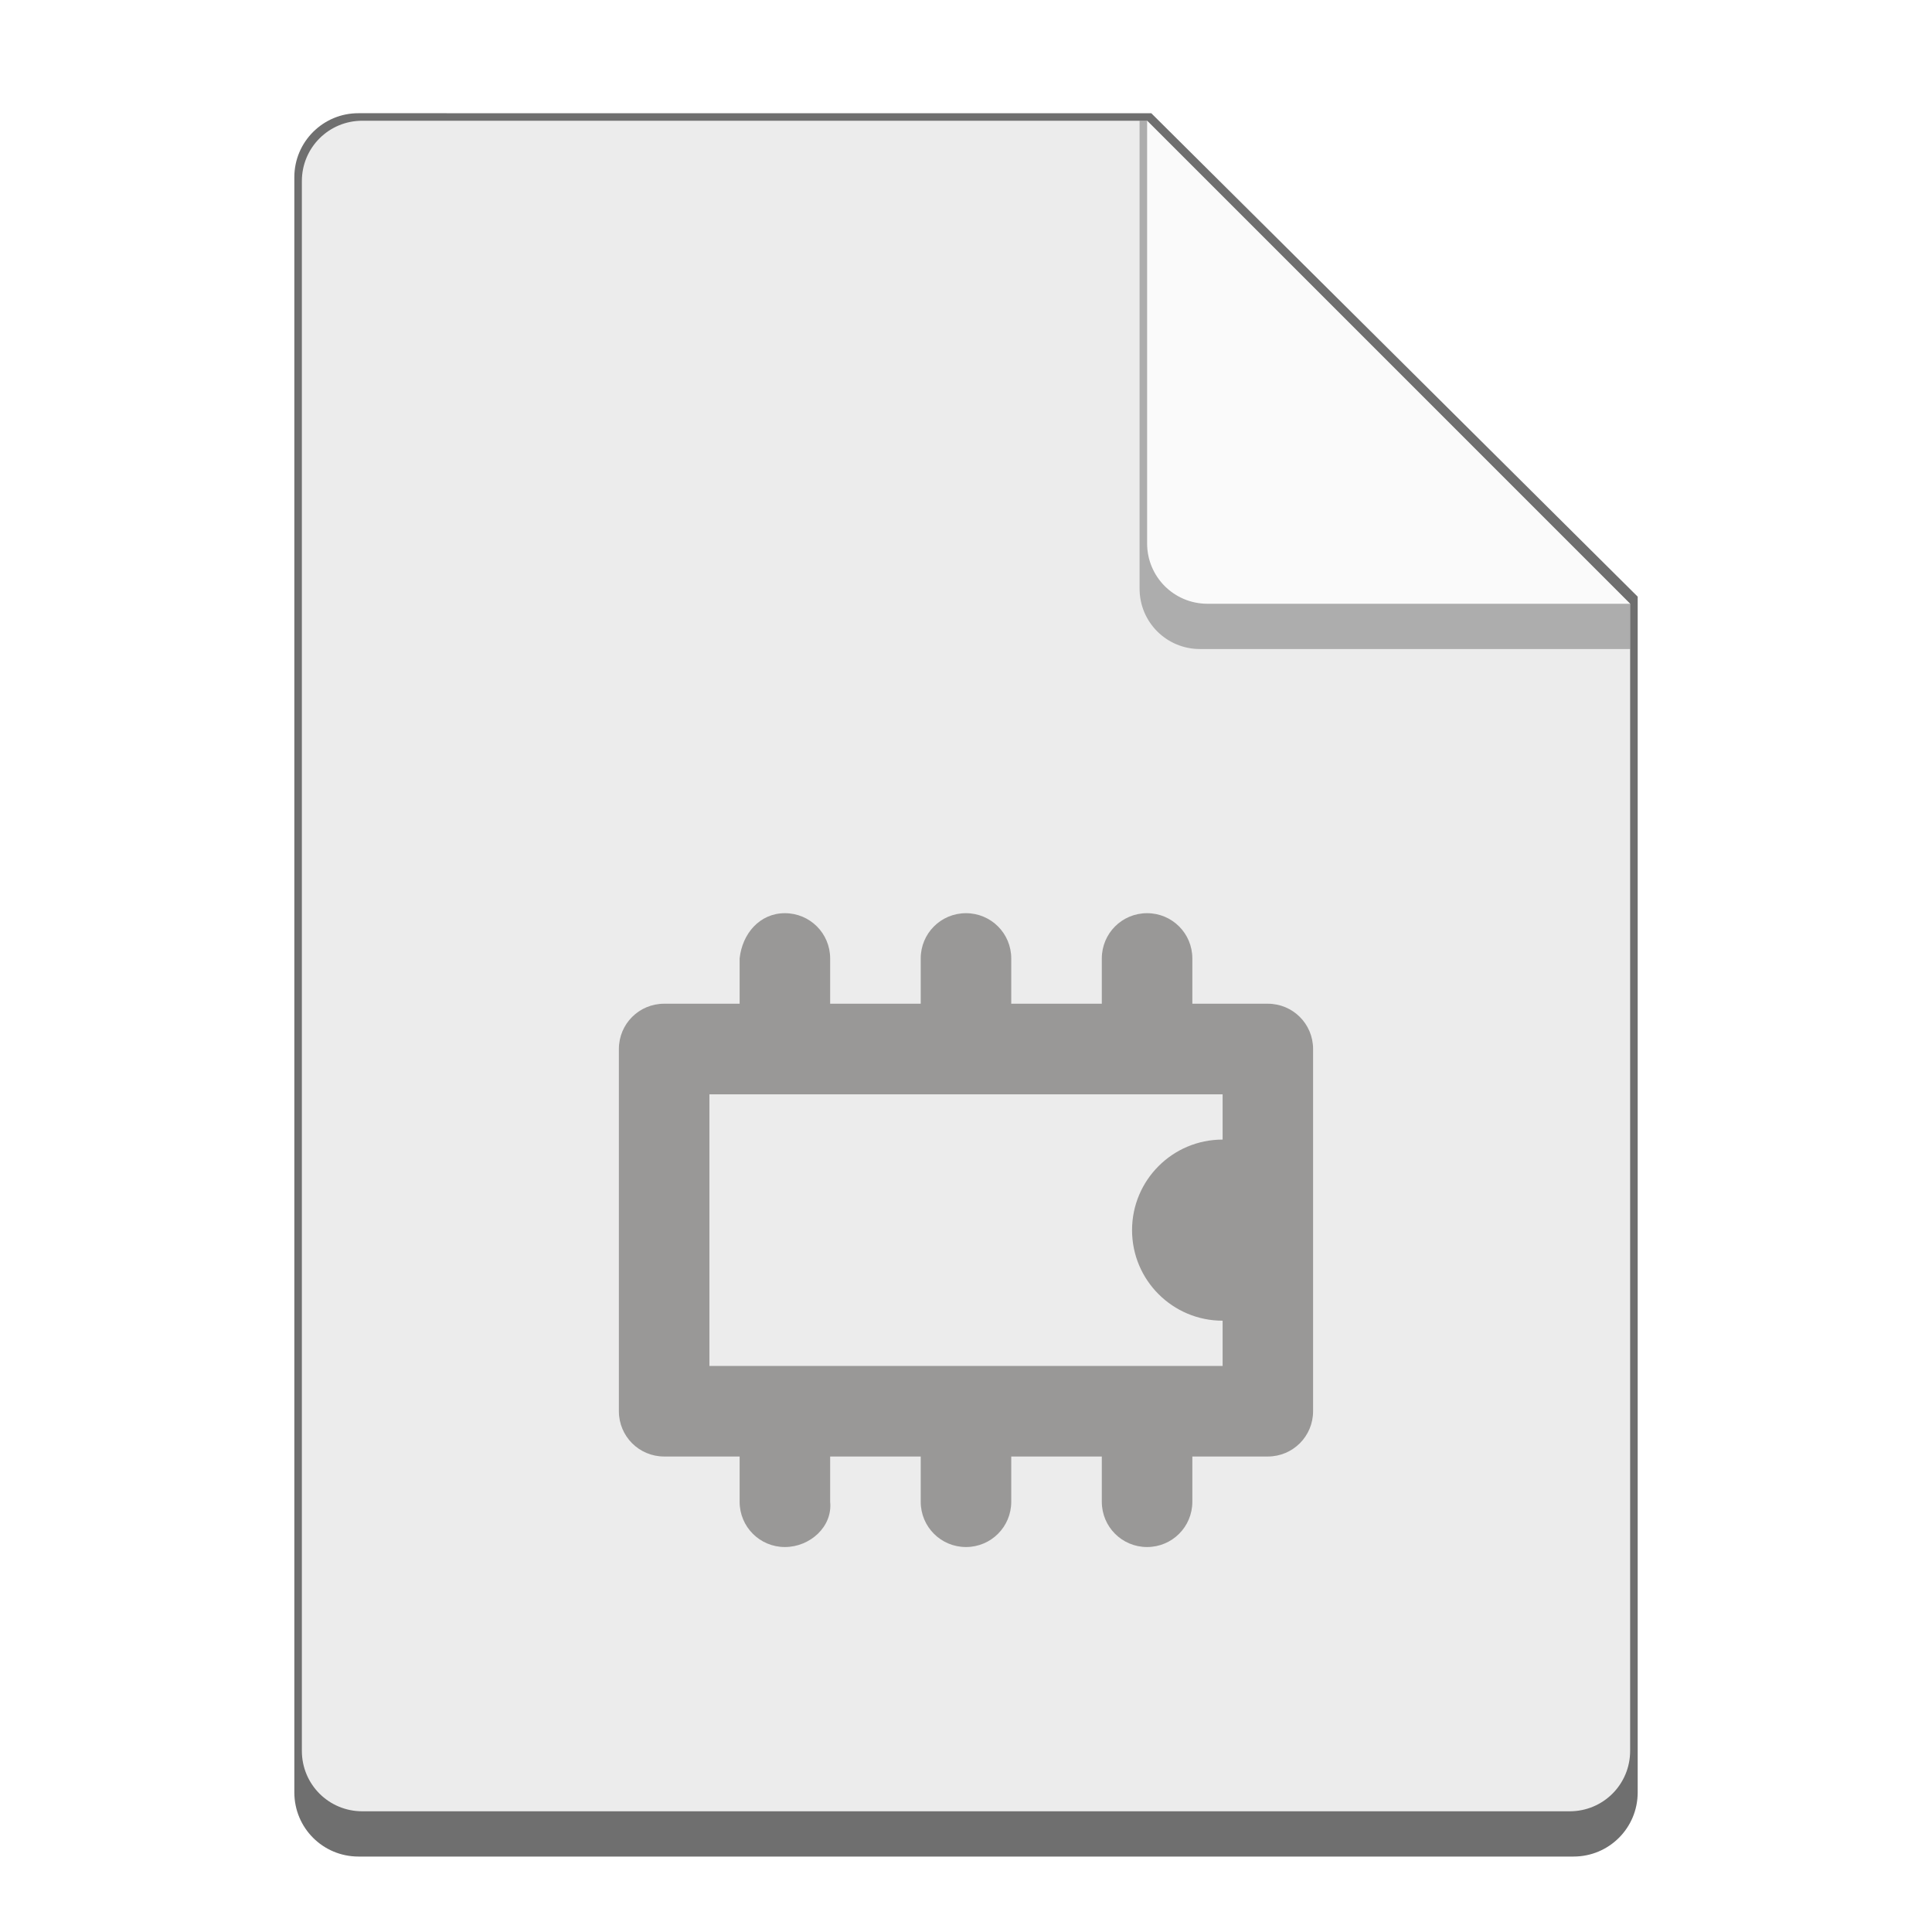 <?xml version="1.0" encoding="UTF-8" standalone="no"?>
<!-- Created with Inkscape (http://www.inkscape.org/) -->

<svg
   width="256"
   height="256"
   viewBox="0 0 67.733 67.733"
   version="1.1"
   id="svg1099"
   inkscape:version="1.2 (dc2aedaf03, 2022-05-15)"
   sodipodi:docname="application-x-firmware.svg"
   xmlns:inkscape="http://www.inkscape.org/namespaces/inkscape"
   xmlns:sodipodi="http://sodipodi.sourceforge.net/DTD/sodipodi-0.dtd"
   xmlns="http://www.w3.org/2000/svg"
   xmlns:svg="http://www.w3.org/2000/svg">
  <sodipodi:namedview
     id="namedview1101"
     pagecolor="#ffffff"
     bordercolor="#666666"
     borderopacity="1.0"
     inkscape:pageshadow="2"
     inkscape:pageopacity="0.0"
     inkscape:pagecheckerboard="0"
     inkscape:document-units="px"
     showgrid="false"
     units="px"
     inkscape:zoom="2.2925728"
     inkscape:cx="63.247719"
     inkscape:cy="173.38599"
     inkscape:window-width="1846"
     inkscape:window-height="1011"
     inkscape:window-x="74"
     inkscape:window-y="32"
     inkscape:window-maximized="1"
     inkscape:current-layer="svg1099"
     inkscape:showpageshadow="2"
     inkscape:deskcolor="#d1d1d1"
     showguides="false" />
  <defs
     id="defs1096" />
  <path
     d="m 12.568,3.969 c -1.243,-0.003 -2.252,1.006 -2.249,2.249 V 62.839 c 0,1.246 1.003,2.249 2.249,2.249 h 42.598 c 1.246,0 2.249,-1.003 2.249,-2.249 V 20.918 L 40.363,3.97 Z"
     style="fill:#6f6f6f;stroke-width:0.265"
     id="path4923" />
  <path
     d="m 57.15,21.167 v 40.217 c 0,1.173 -0.944,2.117 -2.117,2.117 H 12.7 c -1.173,0 -2.117,-0.944 -2.117,-2.117 V 6.35 c 0,-1.173 0.944,-2.117 2.117,-2.117 h 27.517"
     style="fill:#ececec;stroke-width:0.265"
     id="path5075" />
  <path
     d="m 27.517,32.015 c -0.879,0 -1.494,0.713 -1.587,1.587 v 1.587 h -2.646 c -0.879,0 -1.587,0.708 -1.587,1.587 v 12.7 c 0,0.879 0.708,1.587 1.587,1.587 h 2.646 v 1.587 c 0,0.879 0.708,1.587 1.587,1.587 0.879,0 1.677,-0.713 1.587,-1.587 v -1.587 h 3.175 v 1.587 c 0,0.879 0.708,1.587 1.587,1.587 0.879,0 1.587,-0.708 1.587,-1.587 v -1.587 h 3.175 v 1.587 c 0,0.879 0.708,1.587 1.587,1.587 0.879,0 1.587,-0.708 1.587,-1.587 v -1.587 h 2.646 c 0.879,0 1.587,-0.708 1.587,-1.587 v -12.7 c 0,-0.879 -0.708,-1.587 -1.587,-1.587 h -2.646 v -1.587 c 0,-0.879 -0.708,-1.587 -1.587,-1.587 -0.879,0 -1.587,0.708 -1.587,1.587 v 1.587 h -3.175 v -1.587 c 0,-0.879 -0.708,-1.587 -1.587,-1.587 -0.879,0 -1.587,0.708 -1.587,1.587 v 1.587 h -3.175 v -1.587 c 0,-0.879 -0.708,-1.587 -1.587,-1.587 z m -2.646,6.35 h 17.992 v 1.587 c -1.754,0 -3.175,1.421 -3.175,3.175 0,1.754 1.421,3.175 3.175,3.175 v 1.587 H 24.871 Z"
     style="opacity:0.7;fill:#474341;fill-opacity:1;stroke-width:0.529;filter:url(#filter1113)"
     id="path41709" />
  <path
     d="m 57.15,22.754 h -15.081 c -1.173,0 -2.117,-0.944 -2.117,-2.117 V 4.233 h 0.265 l 16.933,16.933 z"
     style="fill:#6f6f6f;fill-opacity:1;stroke-width:0.265;opacity:0.5"
     id="path5133" />
  <path
     d="M 57.15,21.167 H 42.333 c -1.173,0 -2.117,-0.944 -2.117,-2.117 V 4.233"
     style="fill:#fafafa;stroke-width:0.265"
     id="path5887" />
</svg>
